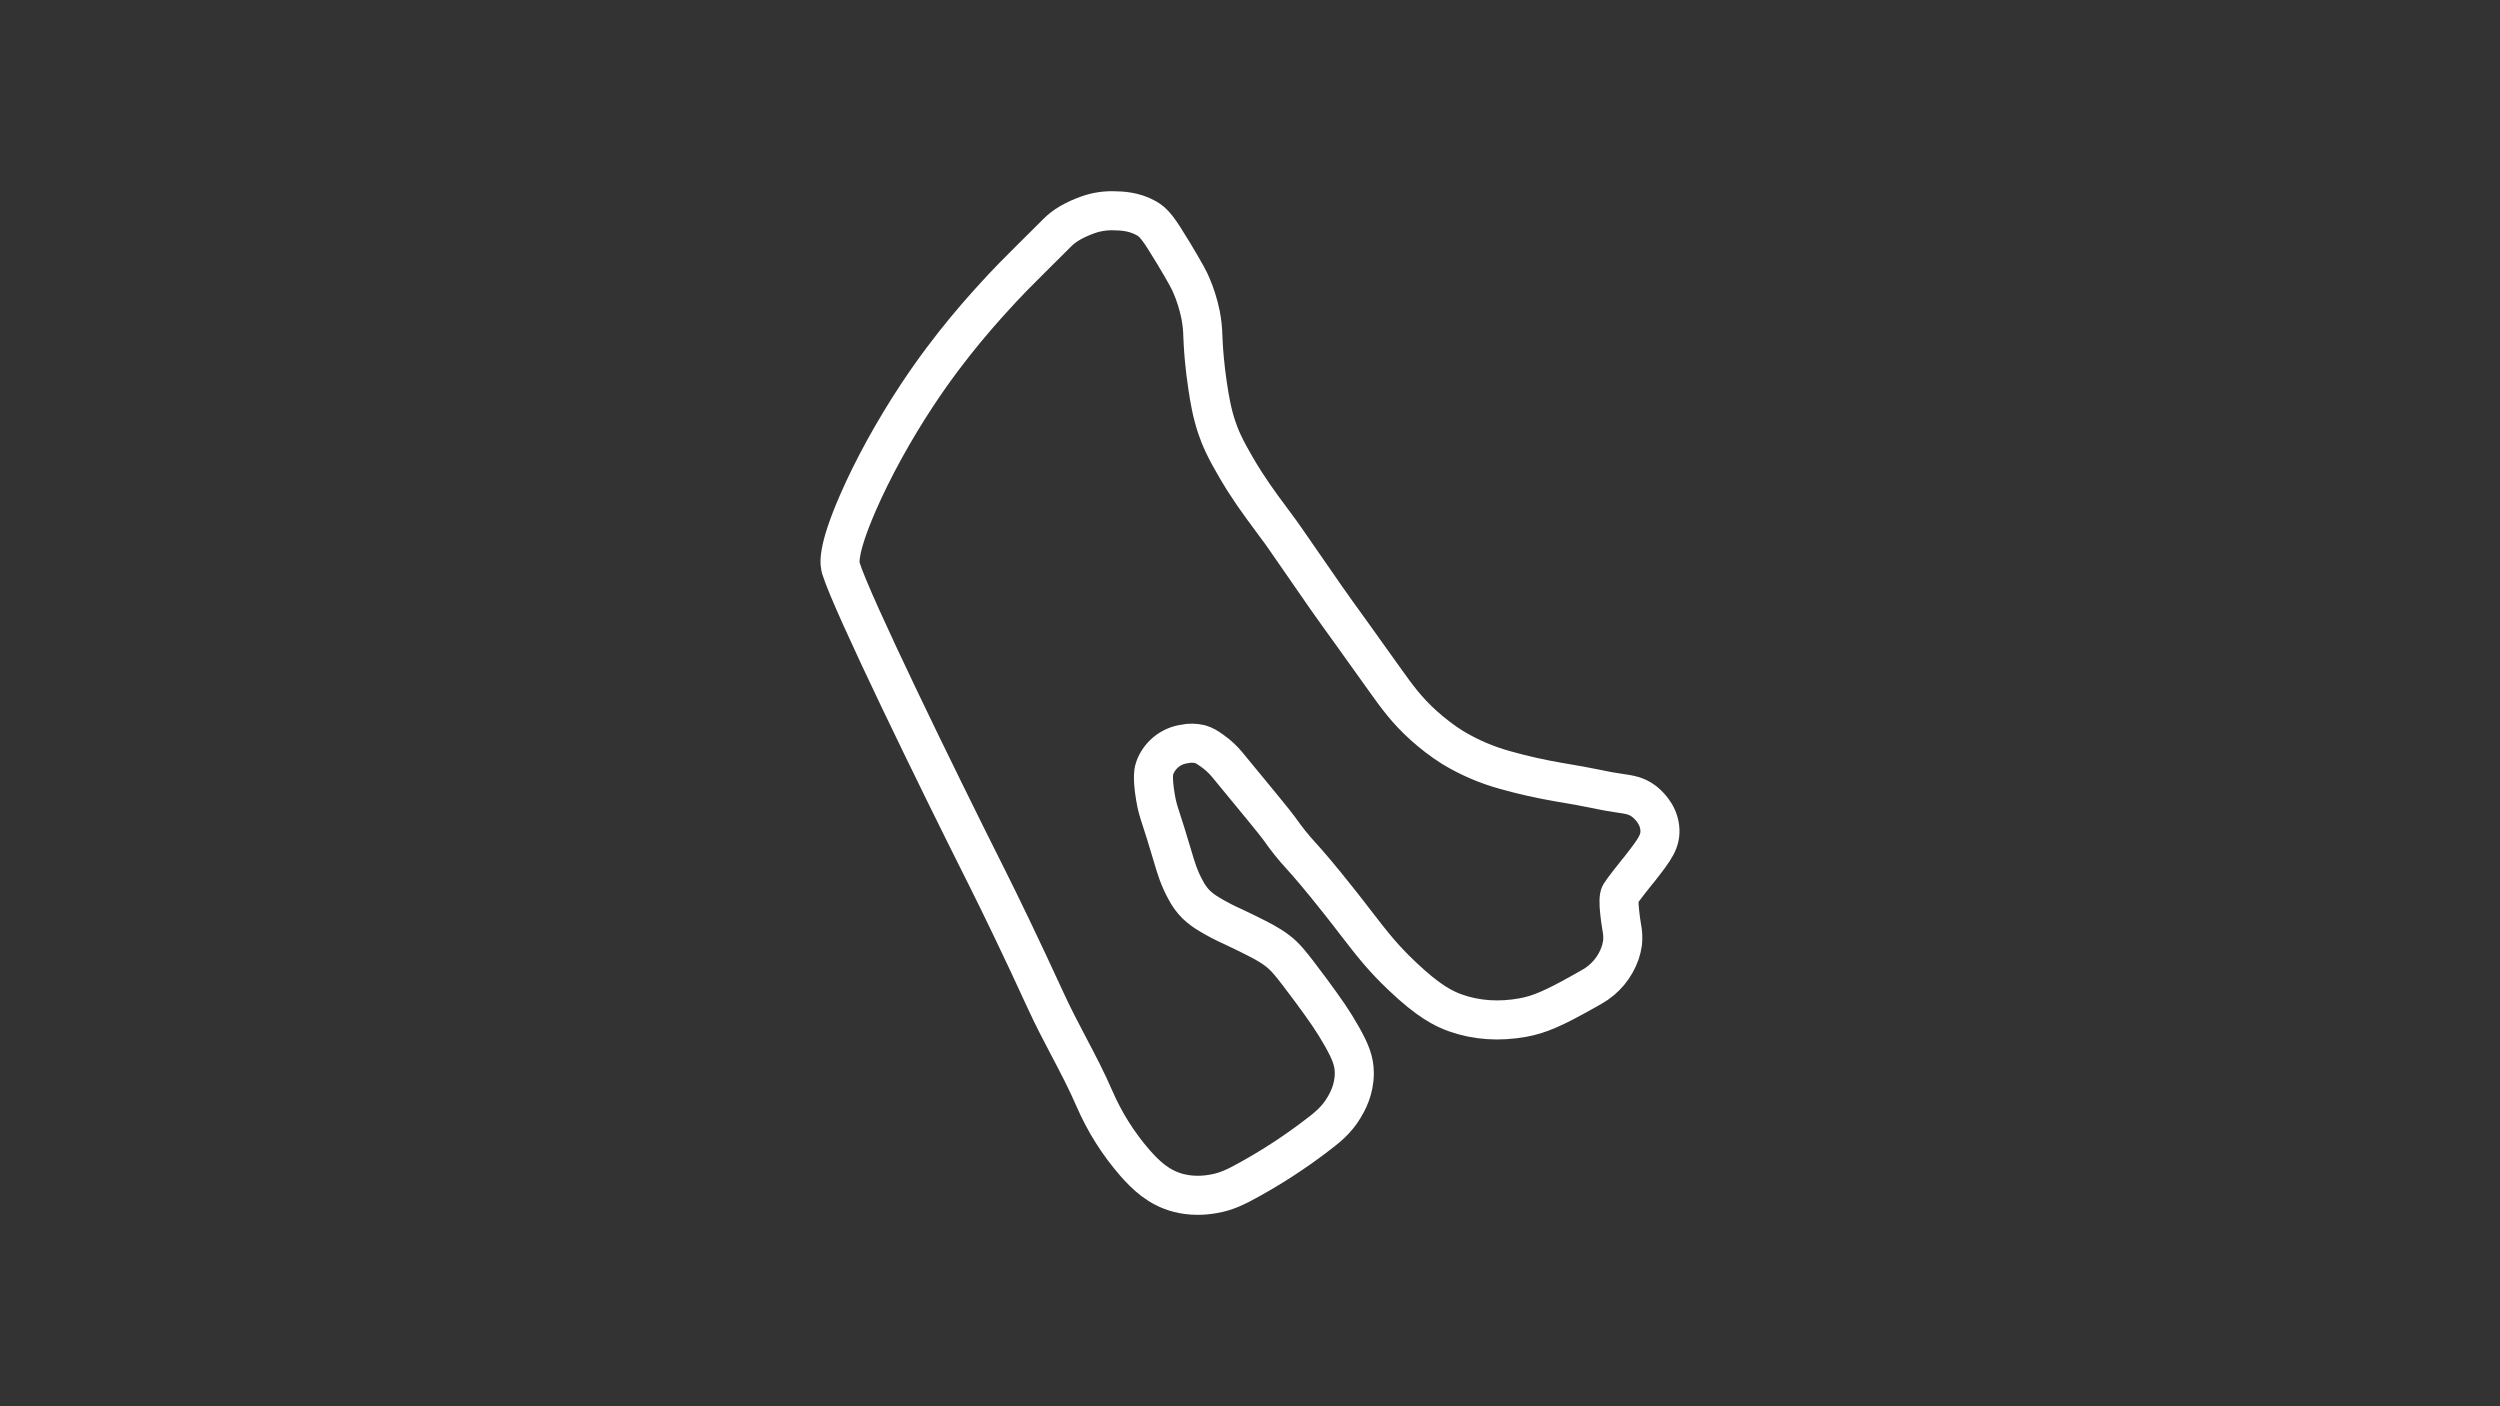 <?xml version="1.0" encoding="utf-8"?>
<!-- Generator: Adobe Illustrator 27.0.0, SVG Export Plug-In . SVG Version: 6.00 Build 0)  -->
<svg version="1.1" id="Layer_1" xmlns="http://www.w3.org/2000/svg" xmlns:xlink="http://www.w3.org/1999/xlink" x="0px" y="0px"
	 viewBox="0 0 1920 1080" style="enable-background:new 0 0 1920 1080;" xml:space="preserve">
<rect x="0" y="0" width="1920" height="1080" fill="#333333" stroke="none"/>
<style type="text/css">
	svg {height: 100%;width: 100%;}.track-surface {fill: none;stroke: white;stroke-width: 30;}
</style>
<path class="track-surface" d="M1274.7,635.7c-1.2-11.3-9.8-18.5-12.3-20.4c-5.6-4.2-10.7-5-19-6.2c-2.1-0.3-4.5-0.7-7.5-1.2
	c-1.6-0.3-5.5-1-9.6-1.9c-7.7-1.5-17.3-3.4-22.6-4.2c-1.9-0.3-3.9-0.6-6.5-1.1c-13.8-2.4-27.4-5.4-40.9-9.2
	c-14.3-3.9-28.1-9.8-40.8-17.5c-7.8-4.9-15.2-10.6-22.1-16.8c-13.2-11.9-20.7-22.4-29.5-34.7c-24.4-34.2-32.7-45.7-36.7-51.2
	c-3.6-5-3.7-5.1-9-12.7c-21-30.3-28.1-40.5-31.1-44.9c-2-2.8-2.1-3.1-3.3-4.7c-2.6-3.5-5-6.8-7.3-9.9c-9.9-13.3-17.7-23.9-27.3-40.3
	c-8.6-14.7-12.1-22.8-14.7-30.5c-3.9-11.7-5.5-21.8-7-31.5c-2.4-15.4-3.3-30.3-3.3-30.5c-0.2-3.1-0.3-5.6-0.4-7.8
	c-0.1-5.7-0.7-11.3-1.8-16.9c-1.6-7.8-4-15.5-7.2-22.8c-1.3-3.1-3.6-7.8-13.7-24.6c-11.7-19.3-14.8-23.3-21.1-26.8
	c-9.2-5.1-18.7-5.4-23.8-5.5c-6.9-0.3-13.8,0.7-20.4,3c-10.7,3.8-18.7,8.5-23.8,13.8c-8.3,8.3-14.6,14.5-19.5,19.4
	c-14.1,14.1-17,17-22.2,22.6c-14.8,16-39.6,42.9-66,82.8c-18,27.3-34.1,56.6-45.4,82.6c-16.7,38.4-13.9,47.6-13,50.6
	c8.4,27,72.8,159.1,111.5,236.1c10.2,20.3,27.5,56,45.6,95.5c5.5,12,11.6,23.7,17.6,35.1c6.9,13.1,14,26.6,19.9,40.3
	c7.8,18,18.3,34.7,31.2,49.5c8.4,9.5,18.1,18.9,33.1,22.9c4.9,1.3,10,1.9,15.1,1.9c4,0,8-0.4,12-1.1c9.9-1.7,17.1-5.1,29.7-12.2
	c16.4-9.2,32.2-19.5,47.2-30.8c10.3-7.7,17.6-13.5,23.4-23.3c2.4-4,7.9-13.5,7.9-26.4c0-9.6-3.2-16.8-9.3-27.8
	c-6.9-12.2-13-20.9-24-35.8c-16.2-21.8-19.8-25.9-25.7-30.4c-6.4-4.9-12.6-8-23.9-13.6c-3.9-1.9-7.1-3.4-10.2-4.9
	c-6.3-2.8-12.5-6-18.4-9.6c-3.6-2.1-7-4.6-10-7.5c-3.3-3.3-6-7.1-8.1-11.2c-5.2-9.5-7.5-17.5-10.2-26.7l-0.4-1.3
	c-3.7-12.5-6.1-20-7.9-25.5c-2.6-7.9-3.4-10.6-4.6-17.5c-2.8-16.6-1.1-21.2-0.4-23c3.7-9.7,12.4-16.6,22.6-18c4-0.9,8.1-0.8,12,0.1
	c3.4,1,5.7,2.5,9.5,5.2c4.1,2.9,7.8,6.3,11.1,10.2c23.9,29,37.1,45,40.1,49.2c5.3,7.6,11.1,14.9,17.4,21.7
	c5.3,5.9,12.6,14.1,29.7,35.7c4.4,5.5,8.1,10.4,11.5,14.8c13.2,17.1,21.2,27.4,36.1,41.5c20.2,19.2,31.7,24.9,41,28.2
	c15.9,5.6,33.3,6.8,51.6,3.5c12.5-2.3,23.1-6.8,47.1-20.3l6-3.4c10.1-5.7,17.8-15,21.6-26c0.8-2.5,1.4-5,1.8-7.6
	c0.4-4,0.2-8.1-0.6-12c-0.3-1.6-0.6-3.4-0.9-5.8c-1-8.1-1.7-14-0.8-18.4c0.3-1.5,3.3-5.5,13.2-18l2.3-2.8
	C1270.9,652.3,1275.8,646.1,1274.7,635.7z"/>
</svg>
